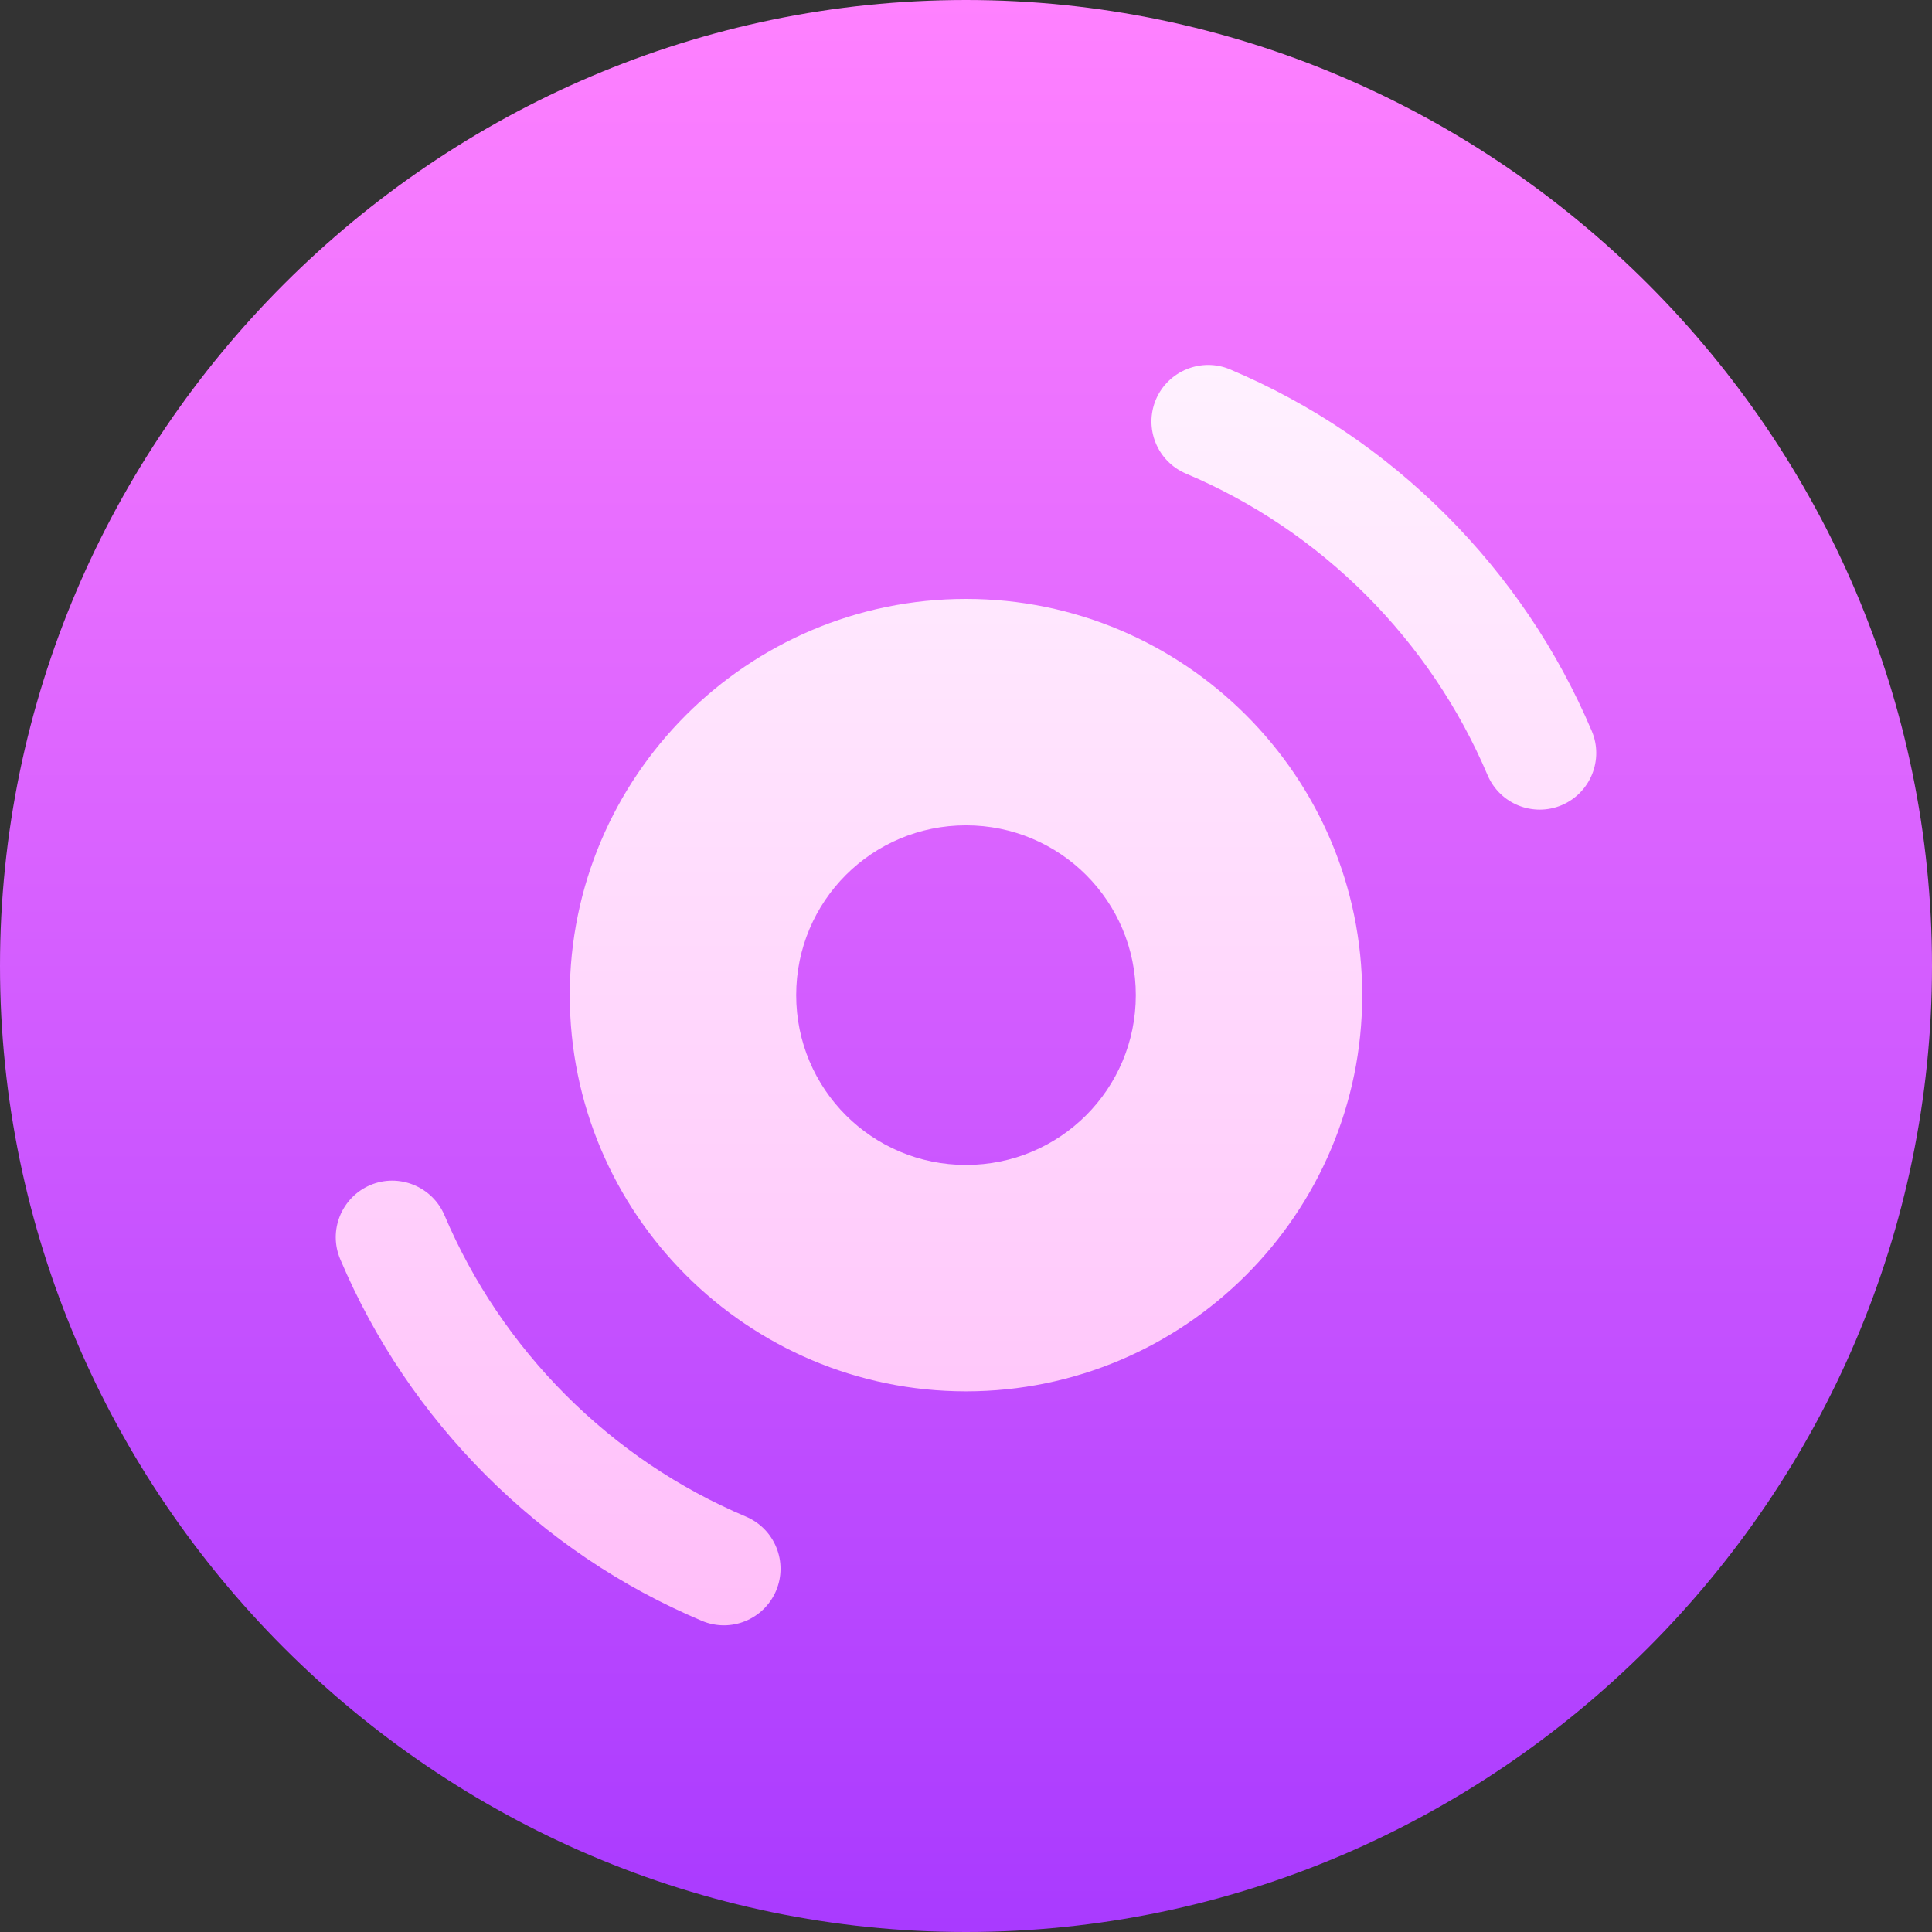<svg id="Capa_1" enable-background="new 0 0 512 512" height="512" viewBox="0 0 512 512" width="512" xmlns="http://www.w3.org/2000/svg" xmlns:xlink="http://www.w3.org/1999/xlink"><rect x="0" y="0" width="512" height="512" fill="#333333" stroke="none"/><linearGradient id="SVGID_1_" gradientUnits="userSpaceOnUse" x1="256" x2="256" y1="512" y2="0"><stop offset="0" stop-color="#a93aff"/><stop offset="1" stop-color="#ff81ff"/></linearGradient><linearGradient id="SVGID_2_" gradientUnits="userSpaceOnUse" x1="256" x2="256" y1="430.728" y2="96.717"><stop offset="0" stop-color="#ffbef9"/><stop offset="1" stop-color="#fff1ff"/></linearGradient><g><path d="m256 512c-140.596 0-256-115.39-256-256s115.404-256 256-256 256 115.39 256 256-115.404 256-256 256z" fill="url(#SVGID_1_)"/><g><g><path d="m197.67 401.914c-17.842-7.544-33.896-18.384-47.695-32.168-13.77-13.813-24.609-29.868-32.197-47.725-3.252-7.632-12.129-11.162-19.658-7.954-7.617 3.252-11.191 12.056-7.939 19.673 9.082 21.416 22.061 40.649 38.584 57.202 16.553 16.553 35.801 29.546 57.246 38.599 7.635 3.23 16.429-.362 19.658-7.969 3.222-7.632-.353-16.435-7.999-19.658zm224.15-208.213c-9.082-21.416-22.061-40.649-38.584-57.202-16.553-16.553-35.801-29.546-57.246-38.599-7.529-3.208-16.406.322-19.658 7.969-3.223 7.632.352 16.436 7.998 19.658 17.842 7.544 33.896 18.384 47.695 32.168 13.77 13.813 24.609 29.868 32.197 47.725 3.274 7.693 12.105 11.15 19.658 7.954 7.618-3.252 11.192-12.056 7.94-19.673zm-165.82-34.98c-57.898 0-105 47.1-105 105s47.102 105 105 105 105-47.1 105-105-47.102-105-105-105zm0 150c-24.902 0-45-20.101-45-45 0-24.9 20.098-45 45-45s45 20.1 45 45c0 24.898-20.098 45-45 45z" fill="url(#SVGID_2_)"/></g></g></g></svg>